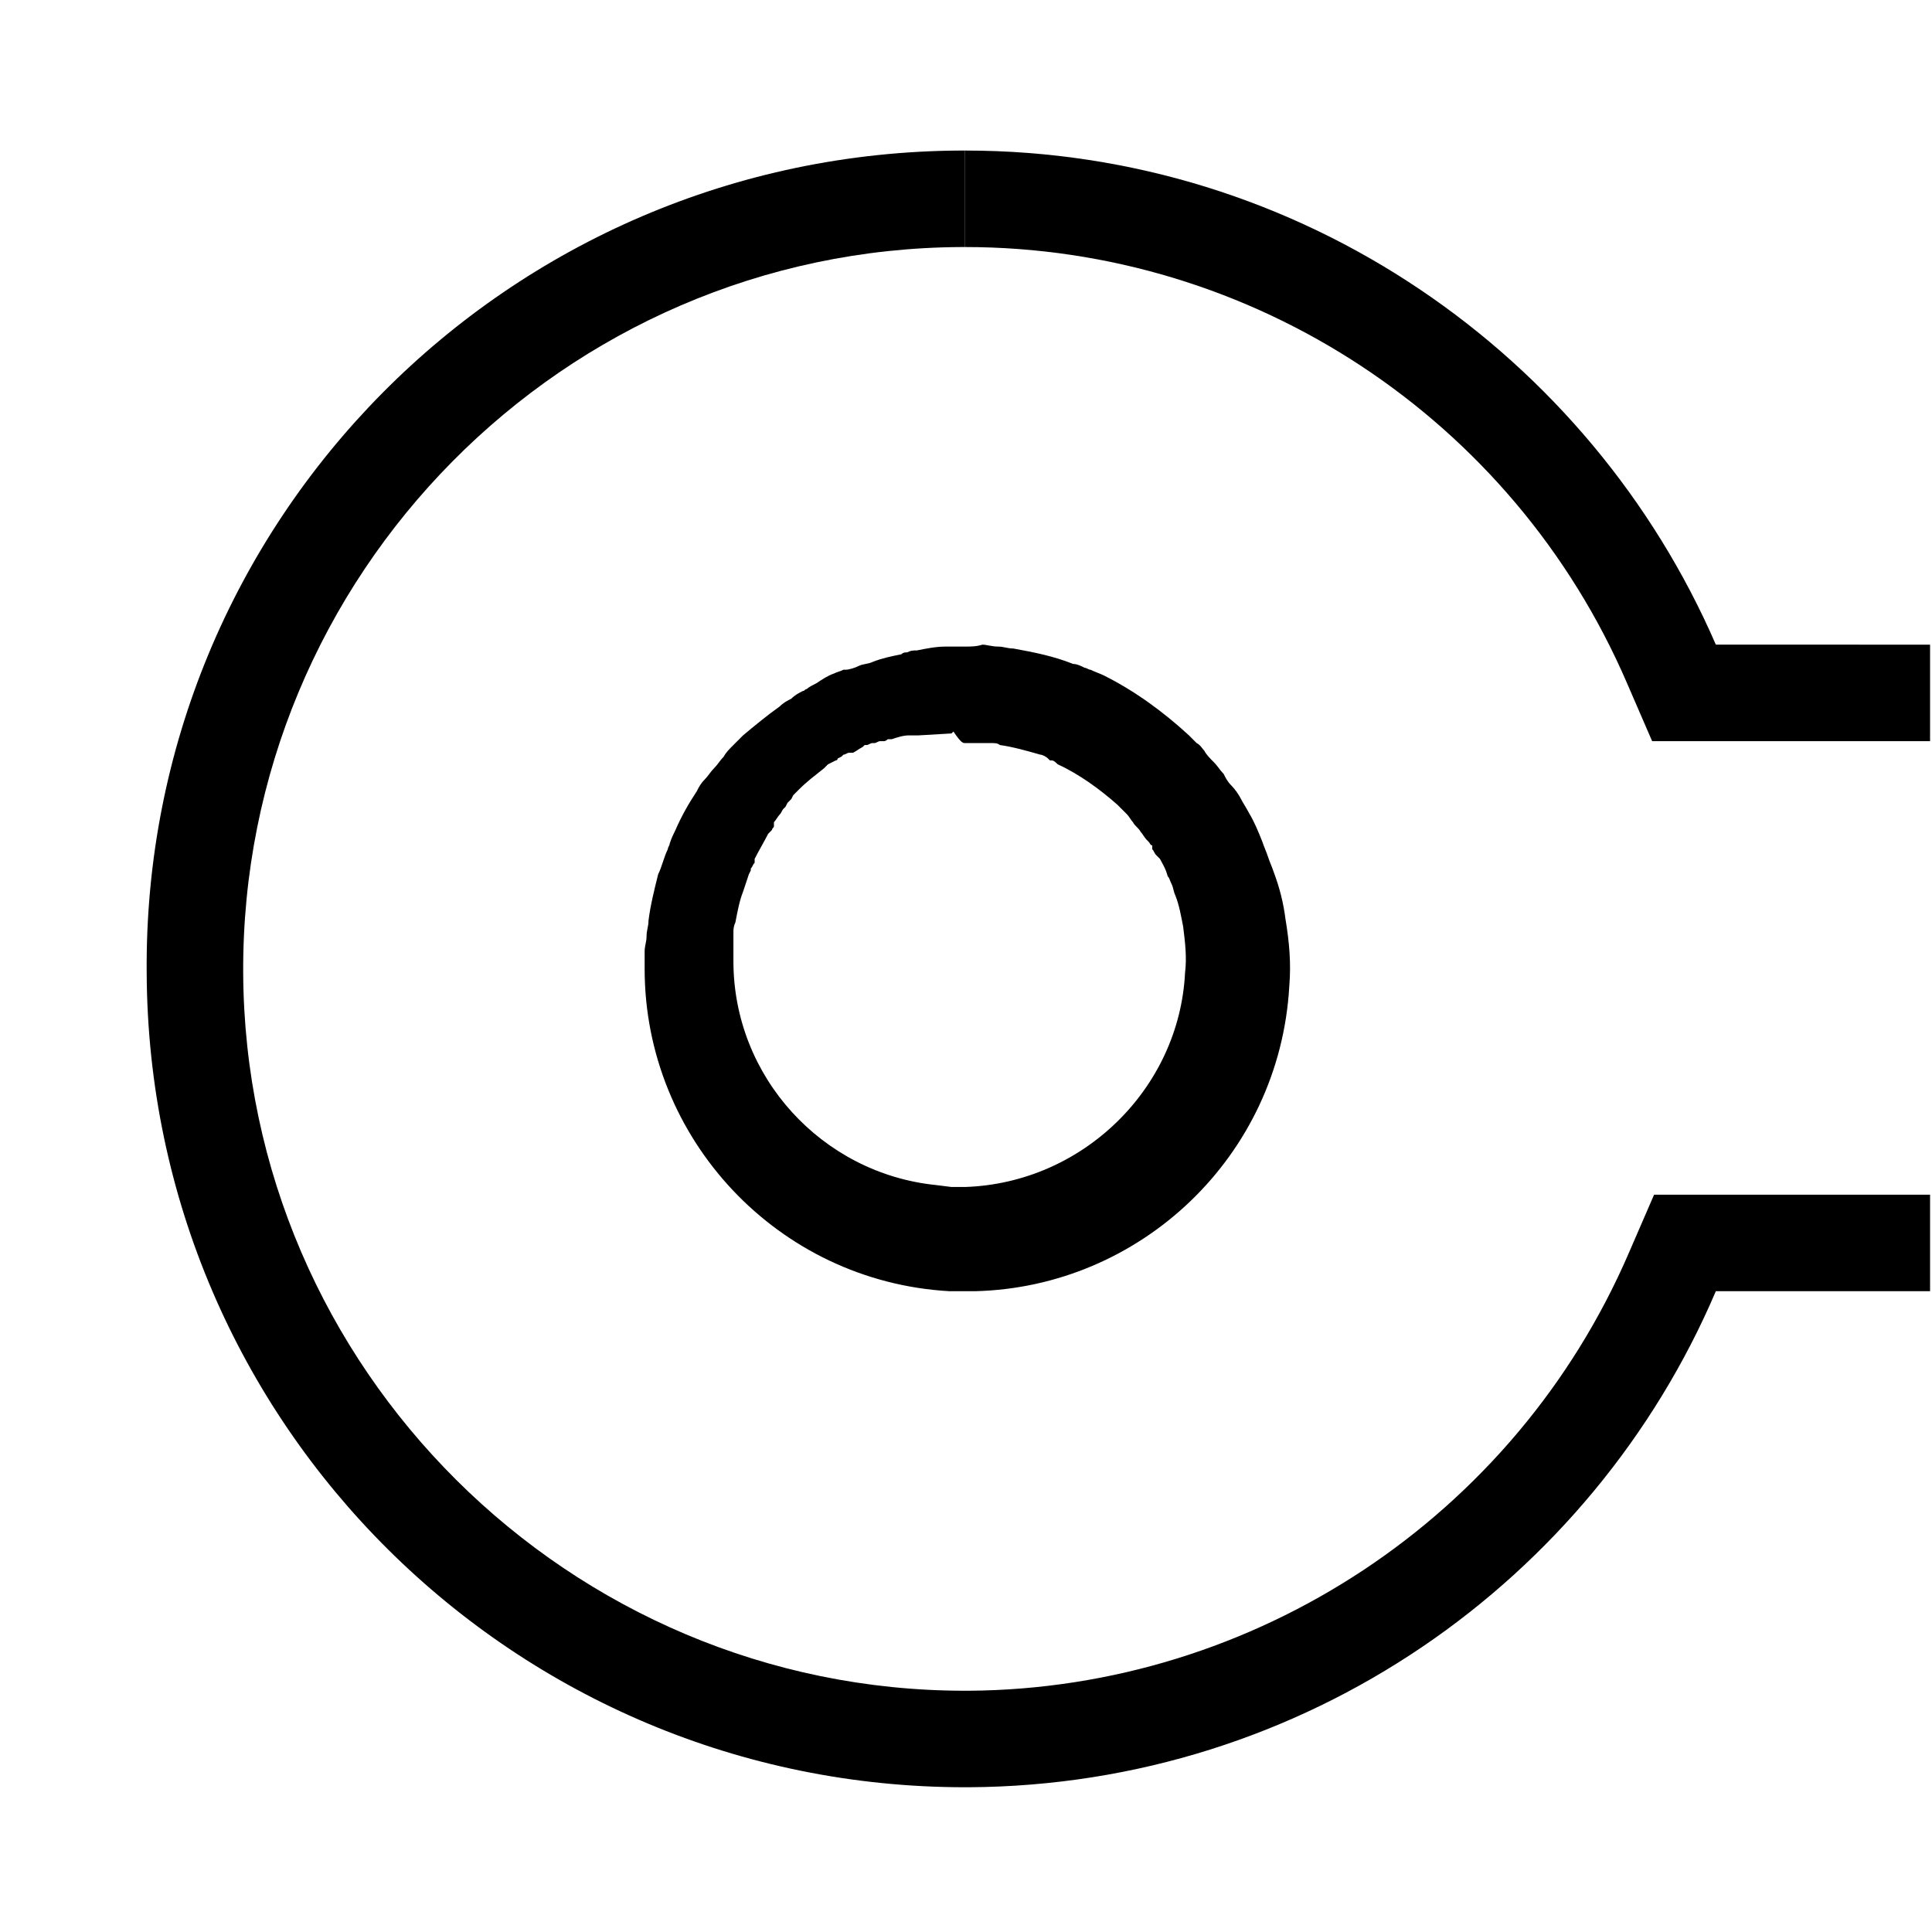 <?xml version="1.0" encoding="utf-8"?>
<!-- Generator: Adobe Illustrator 22.0.1, SVG Export Plug-In . SVG Version: 6.00 Build 0)  -->
<svg version="1.0" xmlns="http://www.w3.org/2000/svg" xmlns:xlink="http://www.w3.org/1999/xlink" x="0px" y="0px"
	 viewBox="0 0 100.1 100.1" style="enable-background:new 0 0 100.1 100.1;" xml:space="preserve">
<style type="text/css">
	.st0{fill:#D3357A;}
</style>
<g id="Default">
	<path d="M50,38.5c0.2,0,0.4,0,0.5,0l0.1,0l0.1,0c0.1,0,0.2,0,0.3,0l0.2,0l0.2,0c0.1,0,0.3,0,0.4,0.1c0.7,0.1,1.4,0.3,2.1,0.5l0,0
		l0,0c0.1,0,0.3,0.1,0.4,0.2l0.1,0.1l0,0l0.1,0c0.1,0,0.2,0.1,0.3,0.2l0,0l0,0c1.1,0.5,2.2,1.3,3.1,2.1l0,0l0,0l0.1,0.1l0.2,0.2
		c0.1,0.1,0.1,0.1,0.2,0.2c0.1,0.1,0.2,0.3,0.3,0.4c0.1,0.2,0.3,0.3,0.4,0.5c0.1,0.1,0.2,0.3,0.3,0.4l0.1,0.1
		c0.1,0.1,0.1,0.2,0.2,0.2l0,0.1l0,0.1c0.1,0.1,0.1,0.2,0.2,0.3l0.1,0.1l0.1,0.1c0.1,0.2,0.3,0.5,0.4,0.9l0,0l0,0
		c0.1,0.1,0.1,0.2,0.2,0.4l0,0l0,0c0.1,0.2,0.1,0.4,0.2,0.6c0.2,0.5,0.3,1.1,0.4,1.6l0,0l0,0c0.1,0.8,0.2,1.6,0.1,2.4
		c-0.3,6-5.3,10.9-11.4,11.1c-0.1,0-0.2,0-0.3,0c-0.1,0-0.3,0-0.4,0l-0.8-0.1l0,0c-5.9-0.6-10.5-5.6-10.5-11.6c0-0.2,0-0.4,0-0.6
		l0-0.1l0-0.1c0-0.1,0-0.2,0-0.3l0-0.2l0-0.2c0-0.1,0-0.3,0.1-0.5c0.1-0.5,0.2-1.1,0.4-1.6c0.1-0.3,0.2-0.6,0.3-0.9l0.1-0.2l0-0.1
		c0.1-0.1,0.1-0.2,0.2-0.3l0-0.1l0-0.1c0.2-0.4,0.5-0.9,0.7-1.3l0.1-0.1l0.1-0.1c0-0.1,0.1-0.1,0.1-0.2l0-0.1l0-0.1
		c0.1-0.1,0.2-0.3,0.3-0.4c0.1-0.1,0.1-0.2,0.2-0.3l0.1-0.1l0.1-0.2c0,0,0,0,0.1-0.1l0.1-0.1l0.1-0.2c0.1-0.1,0.2-0.2,0.3-0.3
		c0.4-0.4,0.8-0.7,1.3-1.1l0.1-0.1l0.1-0.1l0.2-0.1l0.2-0.1c0,0,0.1,0,0.1-0.1l0.2-0.1l0.1-0.1c0.1,0,0.2-0.1,0.3-0.1l0.1,0l0.1,0
		c0.2-0.1,0.3-0.2,0.5-0.3l0.1-0.1l0.1,0c0.1,0,0.2-0.1,0.3-0.1c0,0,0,0,0.1,0c0.1,0,0.2-0.1,0.3-0.1l0.1,0l0.1,0
		c0.1,0,0.2-0.1,0.2-0.1l0.1,0l0.1,0c0.3-0.1,0.6-0.2,0.9-0.2l0.2,0l0.2,0l0,0h0l0.1,0l1.7-0.1l0.1-0.1C49.8,38.5,49.9,38.5,50,38.5
		L50,38.5 M50,33.5L50,33.5c-0.3,0-0.6,0-0.8,0c-0.1,0-0.1,0-0.2,0c-0.5,0-1,0.1-1.5,0.2c0,0,0,0,0,0c-0.2,0-0.3,0-0.5,0.1
		c-0.1,0-0.2,0-0.3,0.1c-0.5,0.1-1,0.2-1.5,0.4c-0.2,0.1-0.5,0.1-0.7,0.2c-0.2,0.1-0.5,0.2-0.7,0.2c0,0-0.1,0-0.1,0
		c-0.2,0.1-0.3,0.1-0.5,0.2c-0.3,0.1-0.6,0.3-0.9,0.5c-0.2,0.1-0.4,0.2-0.5,0.3c-0.1,0-0.1,0.1-0.2,0.1c-0.2,0.1-0.4,0.2-0.6,0.4
		c-0.2,0.1-0.4,0.2-0.6,0.4c-0.7,0.5-1.3,1-1.9,1.5c-0.2,0.2-0.4,0.4-0.5,0.5c-0.2,0.2-0.4,0.4-0.5,0.6c-0.2,0.2-0.3,0.4-0.5,0.6
		s-0.3,0.4-0.5,0.6c-0.2,0.2-0.3,0.4-0.4,0.6c-0.4,0.6-0.8,1.3-1.1,2c-0.1,0.2-0.2,0.4-0.3,0.7c0,0.1-0.1,0.2-0.1,0.3
		c-0.2,0.4-0.3,0.9-0.5,1.3c-0.2,0.8-0.4,1.6-0.5,2.4c0,0.3-0.1,0.5-0.1,0.8c0,0.3-0.1,0.5-0.1,0.8c0,0.3,0,0.6,0,0.9
		c0,8.8,6.9,16.2,15.8,16.7c0,0,0.1,0,0.1,0c0,0,0,0,0,0c0.3,0,0.5,0,0.8,0c0.1,0,0.3,0,0.4,0c8.6-0.2,15.8-7,16.3-15.8
		c0.1-1.2,0-2.3-0.2-3.5c-0.1-0.8-0.3-1.6-0.6-2.4c-0.1-0.3-0.2-0.5-0.3-0.8c-0.1-0.3-0.2-0.5-0.3-0.8c-0.2-0.5-0.4-1-0.7-1.5
		c-0.1-0.2-0.3-0.5-0.4-0.7c-0.1-0.2-0.3-0.5-0.5-0.7c-0.2-0.2-0.3-0.4-0.4-0.6c-0.2-0.2-0.3-0.4-0.5-0.6c-0.2-0.2-0.4-0.4-0.5-0.6
		c-0.1-0.1-0.2-0.3-0.4-0.4c-0.1-0.1-0.2-0.2-0.4-0.4c-1.3-1.2-2.8-2.3-4.4-3.1c-0.2-0.1-0.5-0.2-0.7-0.3c-0.1,0-0.2-0.1-0.3-0.1
		c-0.2-0.1-0.4-0.2-0.6-0.2c-1-0.4-2-0.6-3.1-0.8c-0.3,0-0.5-0.1-0.8-0.1c-0.3,0-0.6-0.1-0.8-0.1C50.6,33.5,50.3,33.5,50,33.5
		L50,33.5z"/>
	<g>
		<path d="M95.1,61.9h-9.4l-1.3,3C78.5,78.6,65,87.5,50.2,87.6H50c-20.5,0-37.3-16.7-37.4-37.2c-0.1-20.6,16.6-37.5,37.2-37.6H50v-5
			h-0.2C26.3,7.9,7.4,27,7.6,50.4C7.7,73.8,26.7,92.6,50,92.6h0.2c17.4-0.1,32.3-10.7,38.7-25.7h11.1v-5H95.1z"/>
		<path d="M84.3,35.4l1.3,3h9.4h5v-5H88.9C82.4,18.4,67.4,7.8,50,7.8h0l0,5C64.9,12.8,78.4,21.7,84.3,35.4z"/>
	</g>
</g>
<g id="Layer_2">
</g>
</svg>

